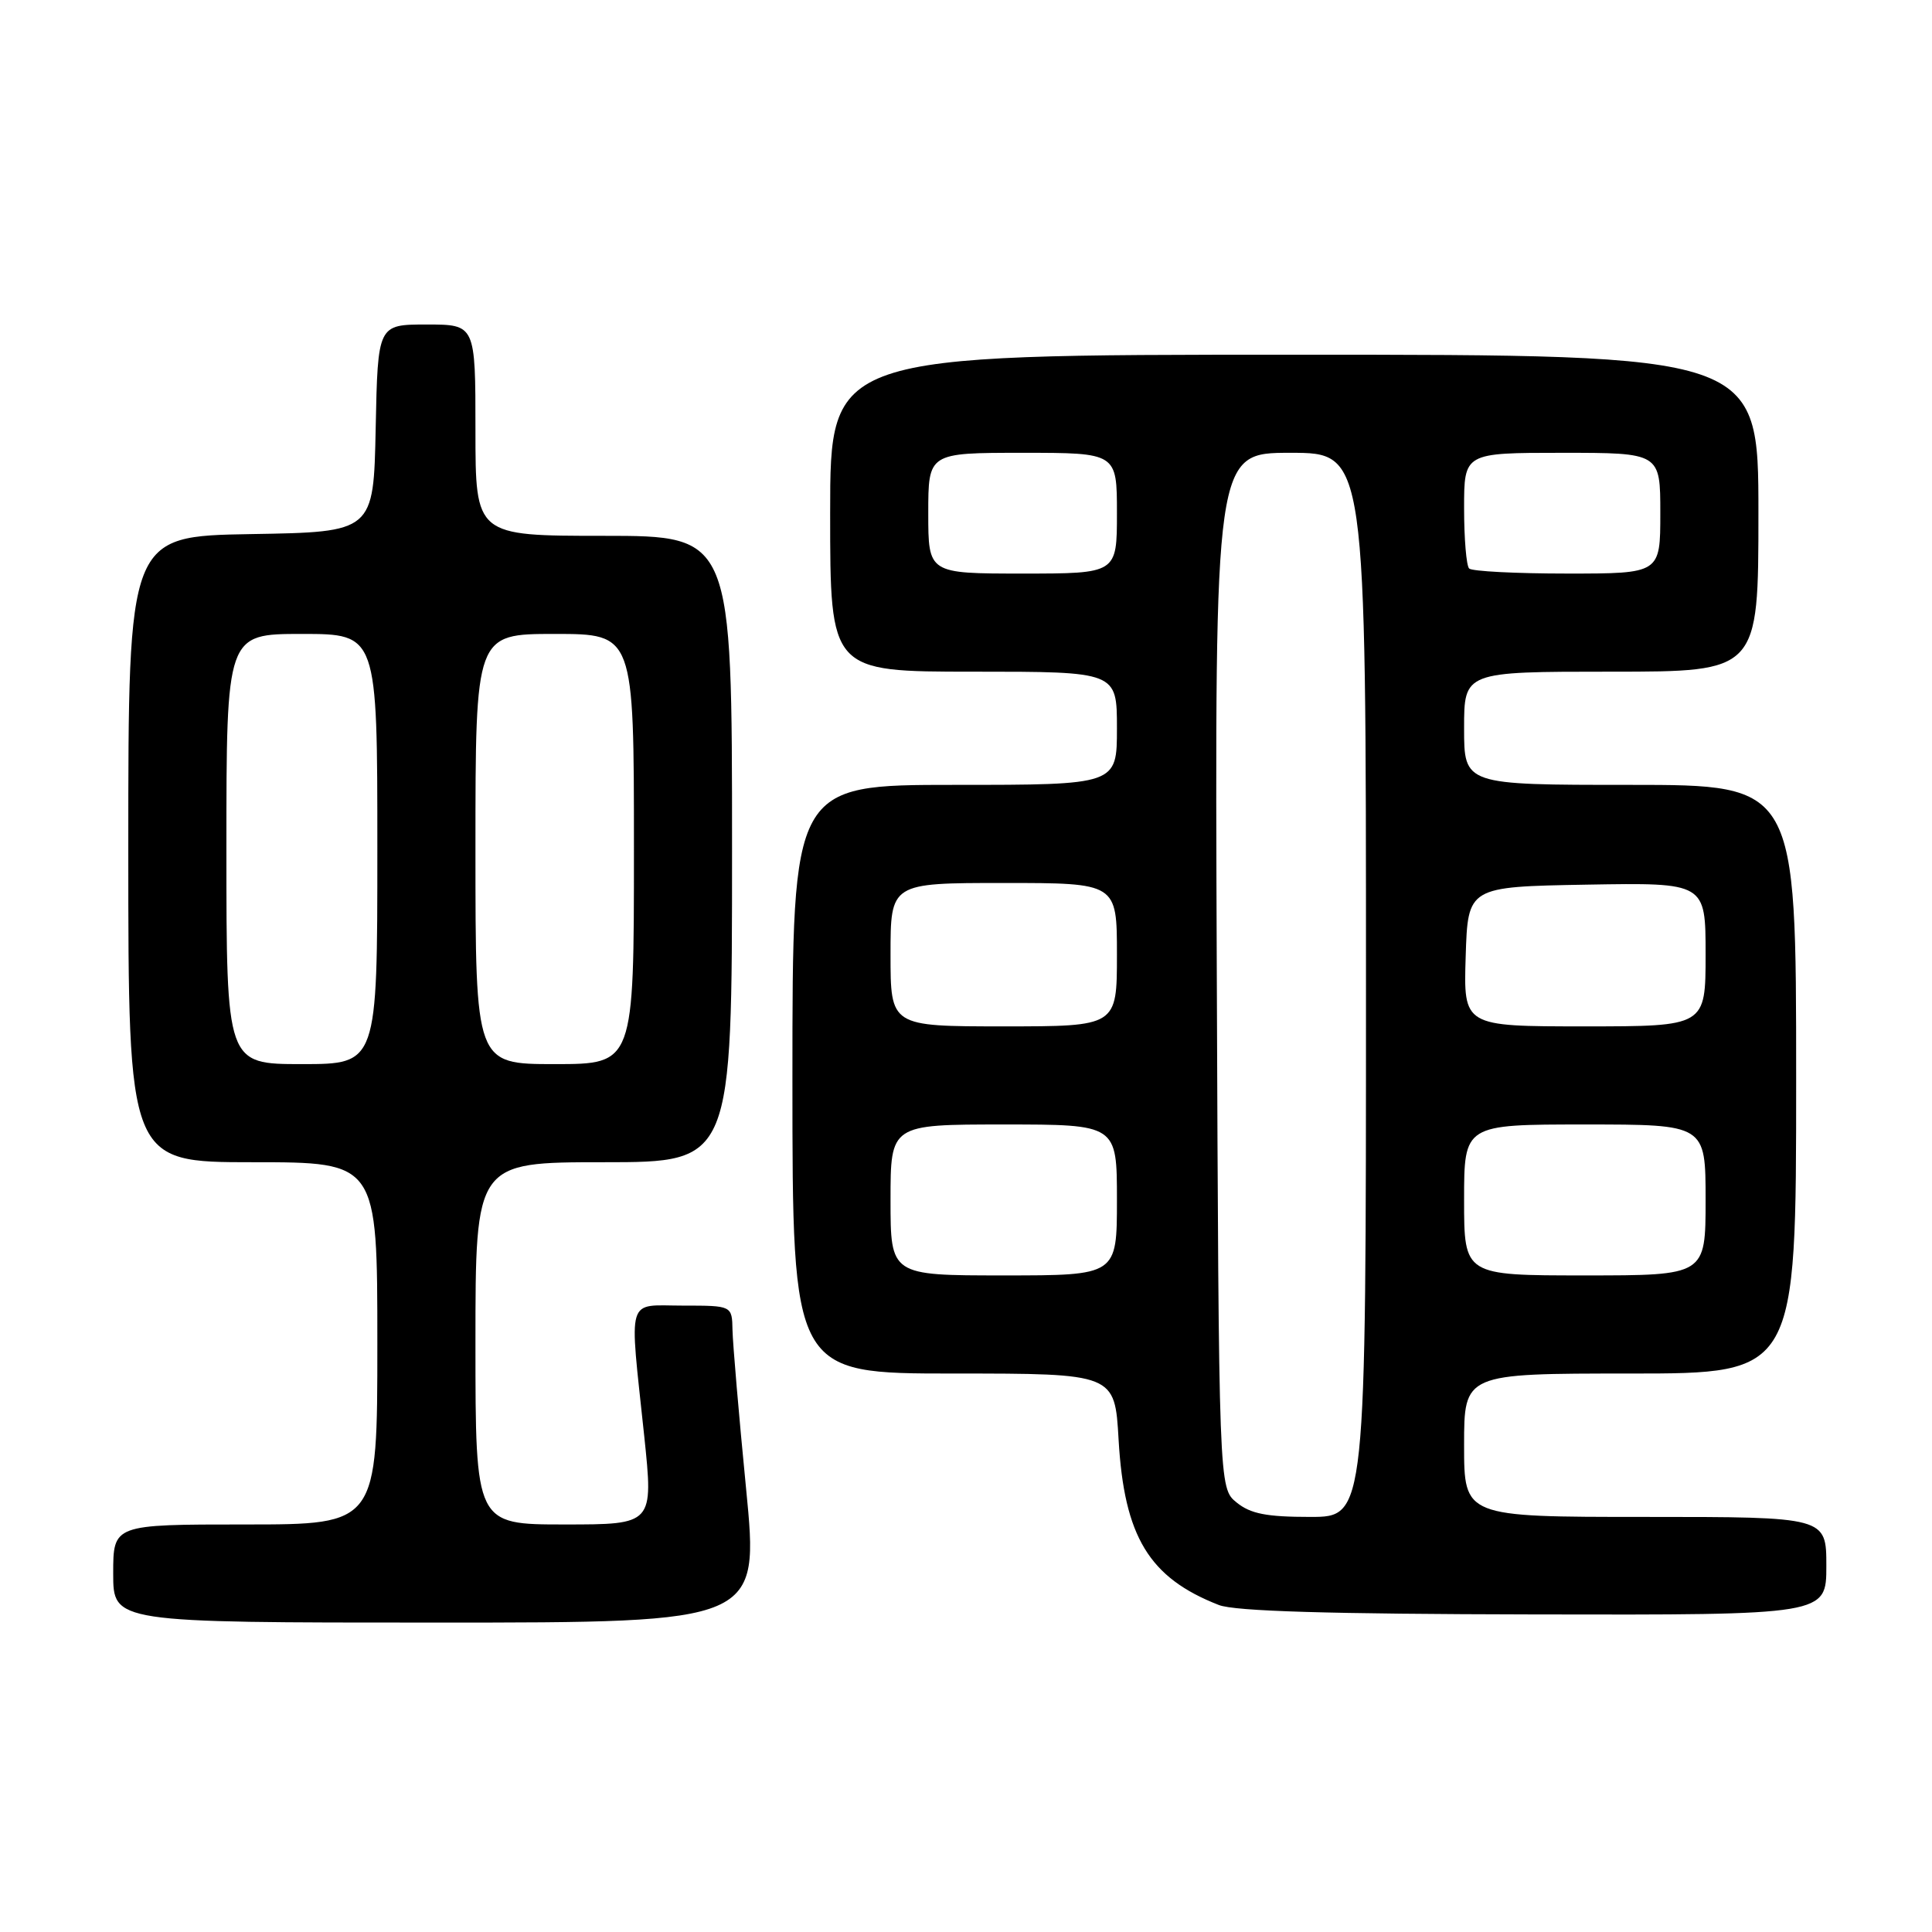 <?xml version="1.0" encoding="UTF-8" standalone="no"?>
<!DOCTYPE svg PUBLIC "-//W3C//DTD SVG 1.1//EN" "http://www.w3.org/Graphics/SVG/1.1/DTD/svg11.dtd" >
<svg xmlns="http://www.w3.org/2000/svg" xmlns:xlink="http://www.w3.org/1999/xlink" version="1.1" viewBox="0 0 256 256">
 <g >
 <path fill="currentColor"
d=" M 98.86 197.25 C 97.90 187.49 97.10 178.04 97.06 176.25 C 97.00 173.00 97.00 173.00 90.50 173.00 C 82.89 173.00 83.37 171.39 85.36 190.25 C 86.59 202.00 86.59 202.00 74.80 202.00 C 63.00 202.00 63.00 202.00 63.00 178.00 C 63.00 154.00 63.00 154.00 80.00 154.00 C 97.00 154.00 97.00 154.00 97.00 112.50 C 97.00 71.00 97.00 71.00 80.00 71.00 C 63.00 71.00 63.00 71.00 63.00 57.00 C 63.00 43.00 63.00 43.00 56.53 43.00 C 50.06 43.00 50.06 43.00 49.78 56.75 C 49.50 70.50 49.50 70.50 33.25 70.77 C 17.00 71.05 17.00 71.05 17.00 112.52 C 17.00 154.00 17.00 154.00 33.50 154.00 C 50.00 154.00 50.00 154.00 50.00 178.00 C 50.00 202.00 50.00 202.00 32.50 202.00 C 15.00 202.00 15.00 202.00 15.00 208.50 C 15.00 215.00 15.00 215.00 57.80 215.00 C 100.60 215.00 100.60 215.00 98.86 197.25 Z  M 242.00 207.50 C 242.00 201.00 242.00 201.00 218.00 201.00 C 194.00 201.00 194.00 201.00 194.00 191.50 C 194.00 182.00 194.00 182.00 216.00 182.00 C 238.00 182.00 238.00 182.00 238.00 143.00 C 238.00 104.00 238.00 104.00 216.00 104.00 C 194.00 104.00 194.00 104.00 194.00 96.50 C 194.00 89.00 194.00 89.00 213.50 89.00 C 233.00 89.00 233.00 89.00 233.00 68.00 C 233.00 47.00 233.00 47.00 171.50 47.00 C 110.00 47.00 110.00 47.00 110.00 68.00 C 110.00 89.00 110.00 89.00 129.00 89.00 C 148.00 89.00 148.00 89.00 148.00 96.50 C 148.00 104.00 148.00 104.00 126.50 104.00 C 105.00 104.00 105.00 104.00 105.00 143.00 C 105.00 182.00 105.00 182.00 126.36 182.00 C 147.72 182.00 147.72 182.00 148.22 190.77 C 148.96 203.62 152.25 209.06 161.50 212.67 C 163.60 213.50 176.13 213.87 203.25 213.92 C 242.00 214.00 242.00 214.00 242.00 207.50 Z  M 30.00 112.50 C 30.00 84.00 30.00 84.00 40.00 84.00 C 50.00 84.00 50.00 84.00 50.00 112.50 C 50.00 141.00 50.00 141.00 40.00 141.00 C 30.00 141.00 30.00 141.00 30.00 112.50 Z  M 63.00 112.50 C 63.00 84.00 63.00 84.00 73.50 84.00 C 84.00 84.00 84.00 84.00 84.00 112.50 C 84.00 141.00 84.00 141.00 73.50 141.00 C 63.00 141.00 63.00 141.00 63.00 112.50 Z  M 163.86 199.09 C 161.50 197.18 161.50 197.18 161.23 128.59 C 160.96 60.00 160.96 60.00 170.98 60.00 C 181.00 60.00 181.00 60.00 181.00 130.50 C 181.00 201.00 181.00 201.00 173.61 201.00 C 167.83 201.00 165.71 200.59 163.86 199.09 Z  M 118.00 159.00 C 118.00 149.00 118.00 149.00 133.00 149.00 C 148.00 149.00 148.00 149.00 148.00 159.00 C 148.00 169.00 148.00 169.00 133.00 169.00 C 118.00 169.00 118.00 169.00 118.00 159.00 Z  M 194.00 159.00 C 194.00 149.00 194.00 149.00 210.00 149.00 C 226.00 149.00 226.00 149.00 226.00 159.00 C 226.00 169.00 226.00 169.00 210.00 169.00 C 194.00 169.00 194.00 169.00 194.00 159.00 Z  M 118.00 126.50 C 118.00 117.00 118.00 117.00 133.00 117.00 C 148.00 117.00 148.00 117.00 148.00 126.50 C 148.00 136.00 148.00 136.00 133.00 136.00 C 118.00 136.00 118.00 136.00 118.00 126.50 Z  M 194.21 126.75 C 194.50 117.50 194.50 117.50 210.25 117.22 C 226.00 116.95 226.00 116.95 226.00 126.47 C 226.00 136.00 226.00 136.00 209.96 136.00 C 193.92 136.00 193.92 136.00 194.21 126.75 Z  M 123.00 68.00 C 123.00 60.00 123.00 60.00 135.50 60.00 C 148.00 60.00 148.00 60.00 148.00 68.00 C 148.00 76.00 148.00 76.00 135.50 76.00 C 123.00 76.00 123.00 76.00 123.00 68.00 Z  M 194.67 75.33 C 194.30 74.97 194.00 71.37 194.00 67.33 C 194.00 60.00 194.00 60.00 207.00 60.00 C 220.00 60.00 220.00 60.00 220.00 68.00 C 220.00 76.00 220.00 76.00 207.67 76.00 C 200.88 76.00 195.03 75.70 194.67 75.33 Z "/>
</g>
</svg>